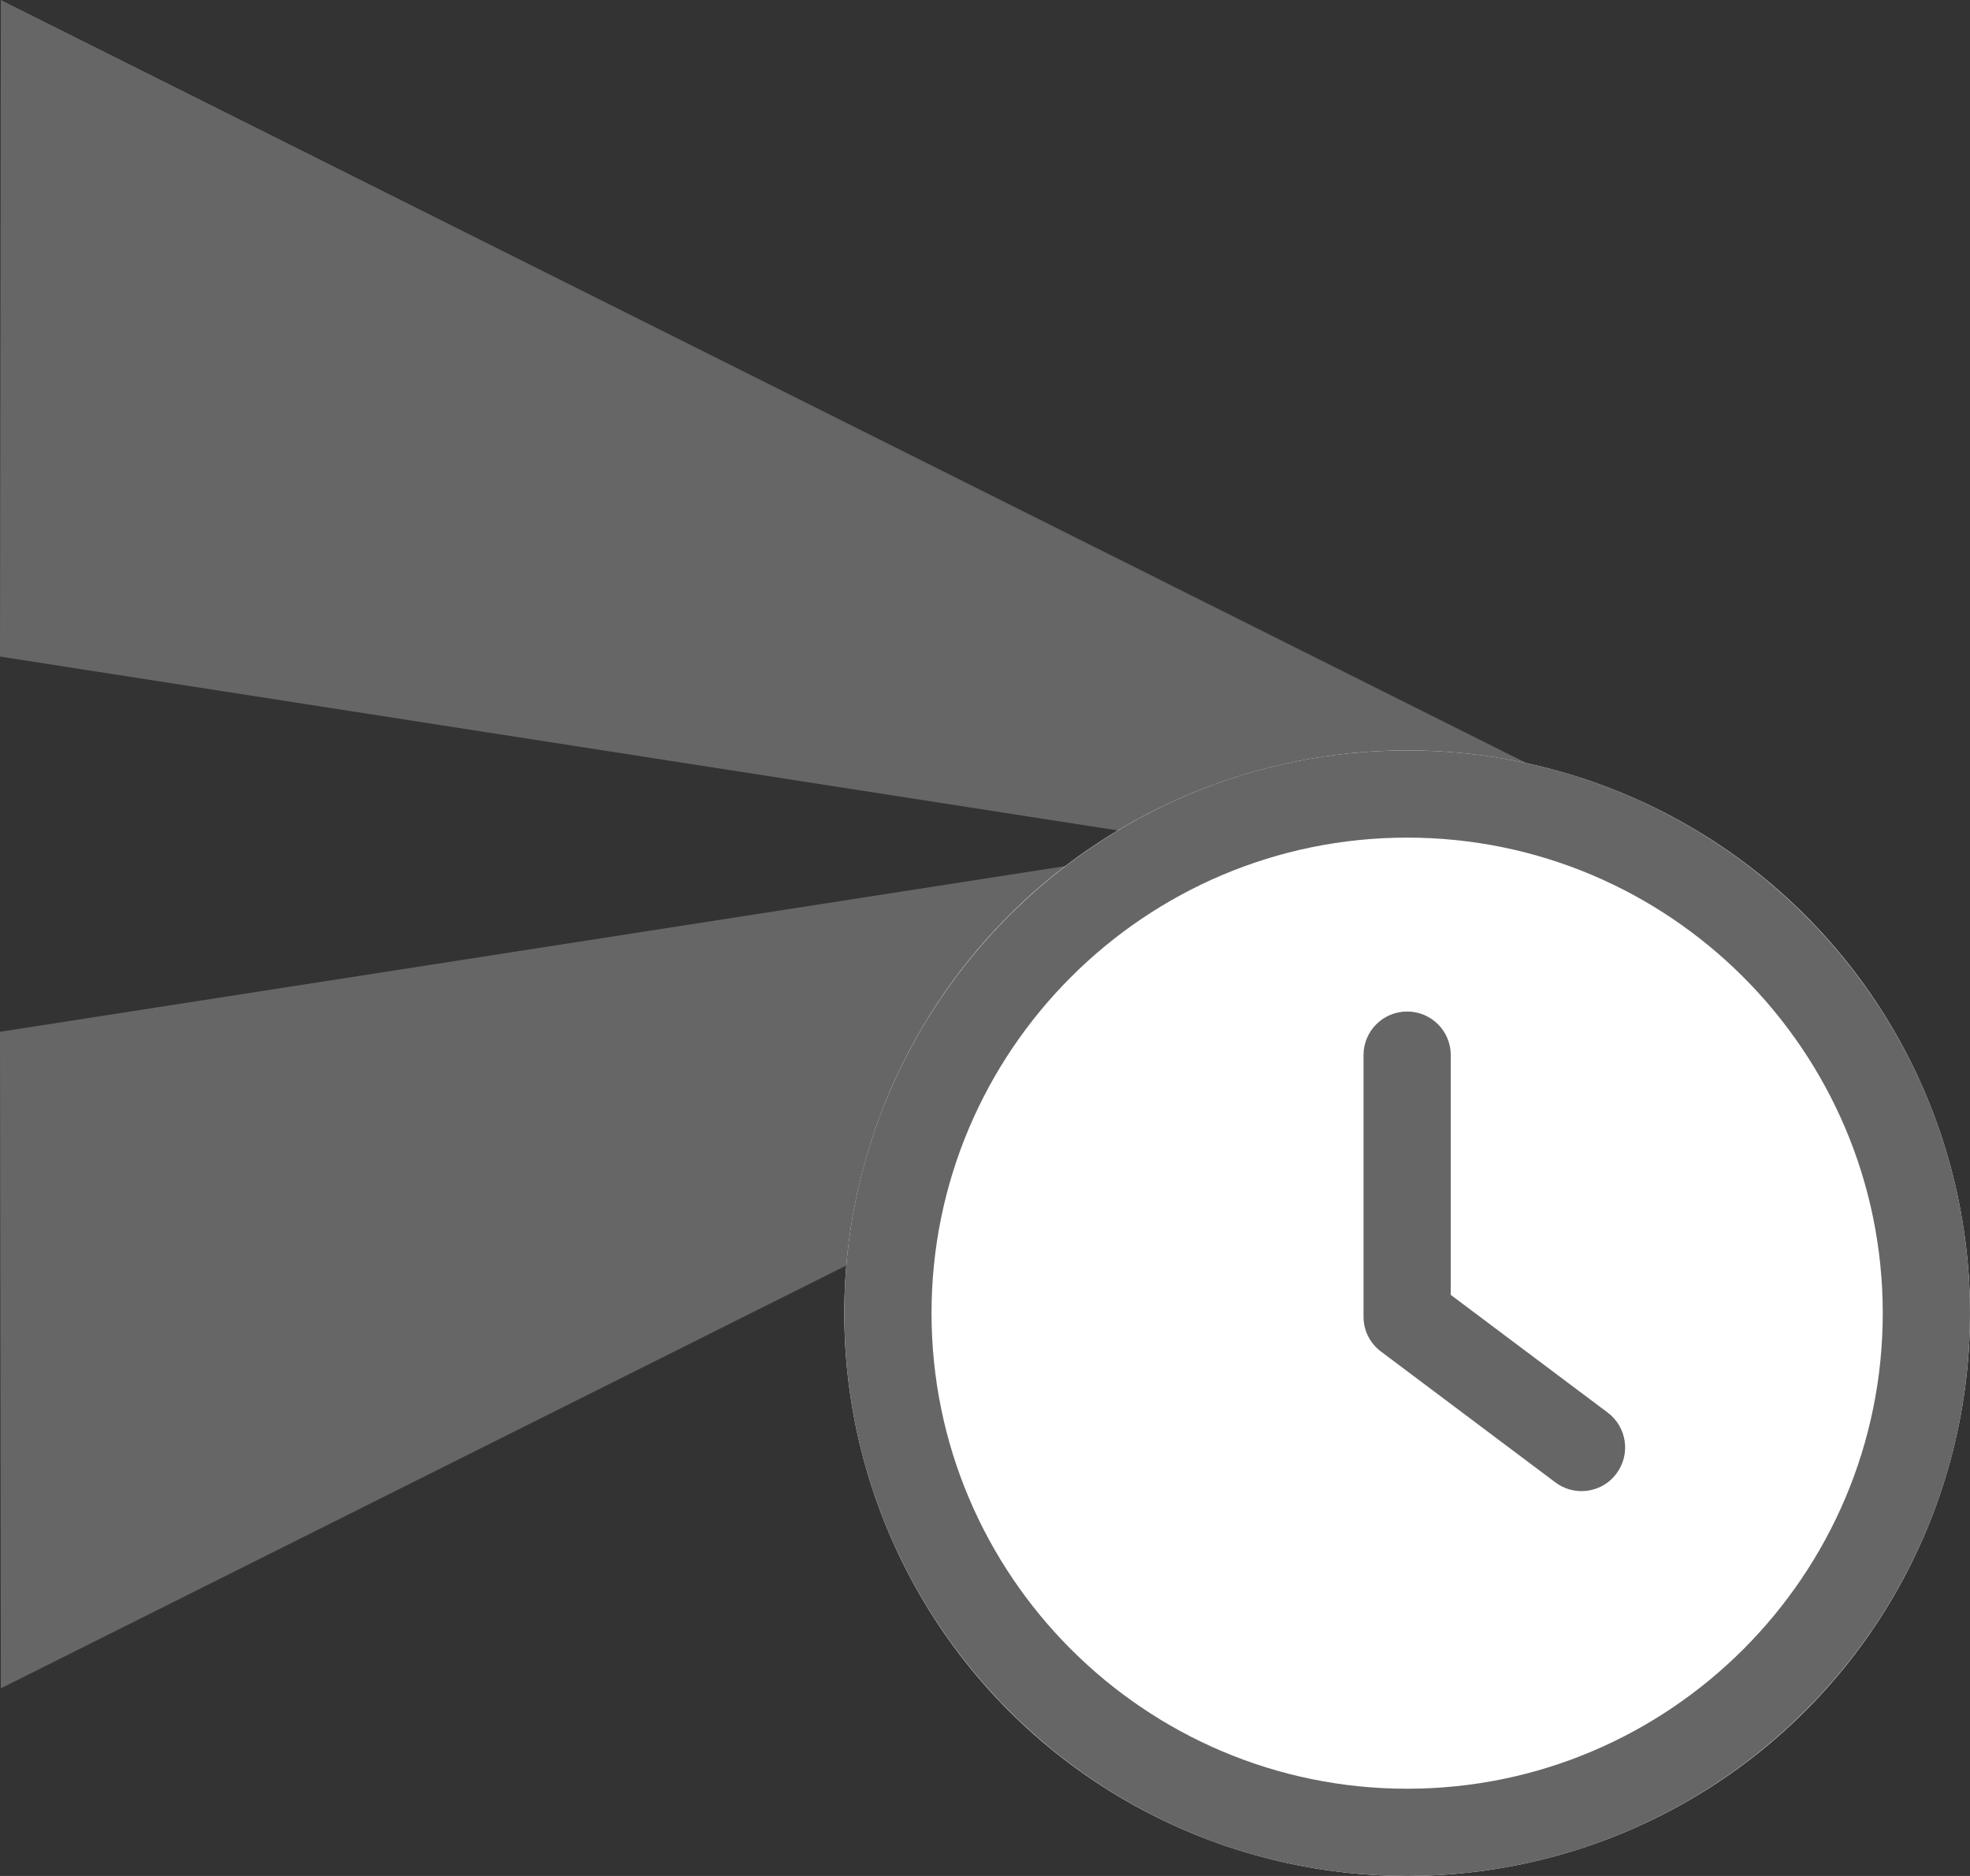 <svg width="21" height="20" viewBox="0 0 21 20" fill="none" xmlns="http://www.w3.org/2000/svg">
<rect x="0" y="0" width="21" height="20" fill="#333333" stroke="none"/>
<path d="M0.009 18L18 9L0.009 0L0 7L12.857 9L0 11L0.009 18Z" fill="#666666"/>
<circle cx="15" cy="14" r="6" fill="white"/>
<path d="M17.138 15.06L15.465 13.805V11.249C15.465 10.992 15.257 10.784 15 10.784C14.743 10.784 14.535 10.992 14.535 11.249V14.038C14.535 14.184 14.604 14.322 14.721 14.409L16.58 15.804C16.664 15.867 16.761 15.897 16.858 15.897C17 15.897 17.14 15.833 17.231 15.71C17.385 15.505 17.343 15.214 17.138 15.06Z" fill="#666666"/>
<path d="M15 8C11.691 8 9 10.691 9 14C9 17.309 11.691 20 15 20C18.309 20 21 17.309 21 14C21 10.691 18.309 8 15 8ZM15 19.07C12.204 19.07 9.93 16.796 9.93 14C9.93 11.204 12.204 8.93 15 8.93C17.796 8.93 20.07 11.204 20.07 14C20.07 16.796 17.796 19.07 15 19.07Z" fill="#666666"/>
</svg>
